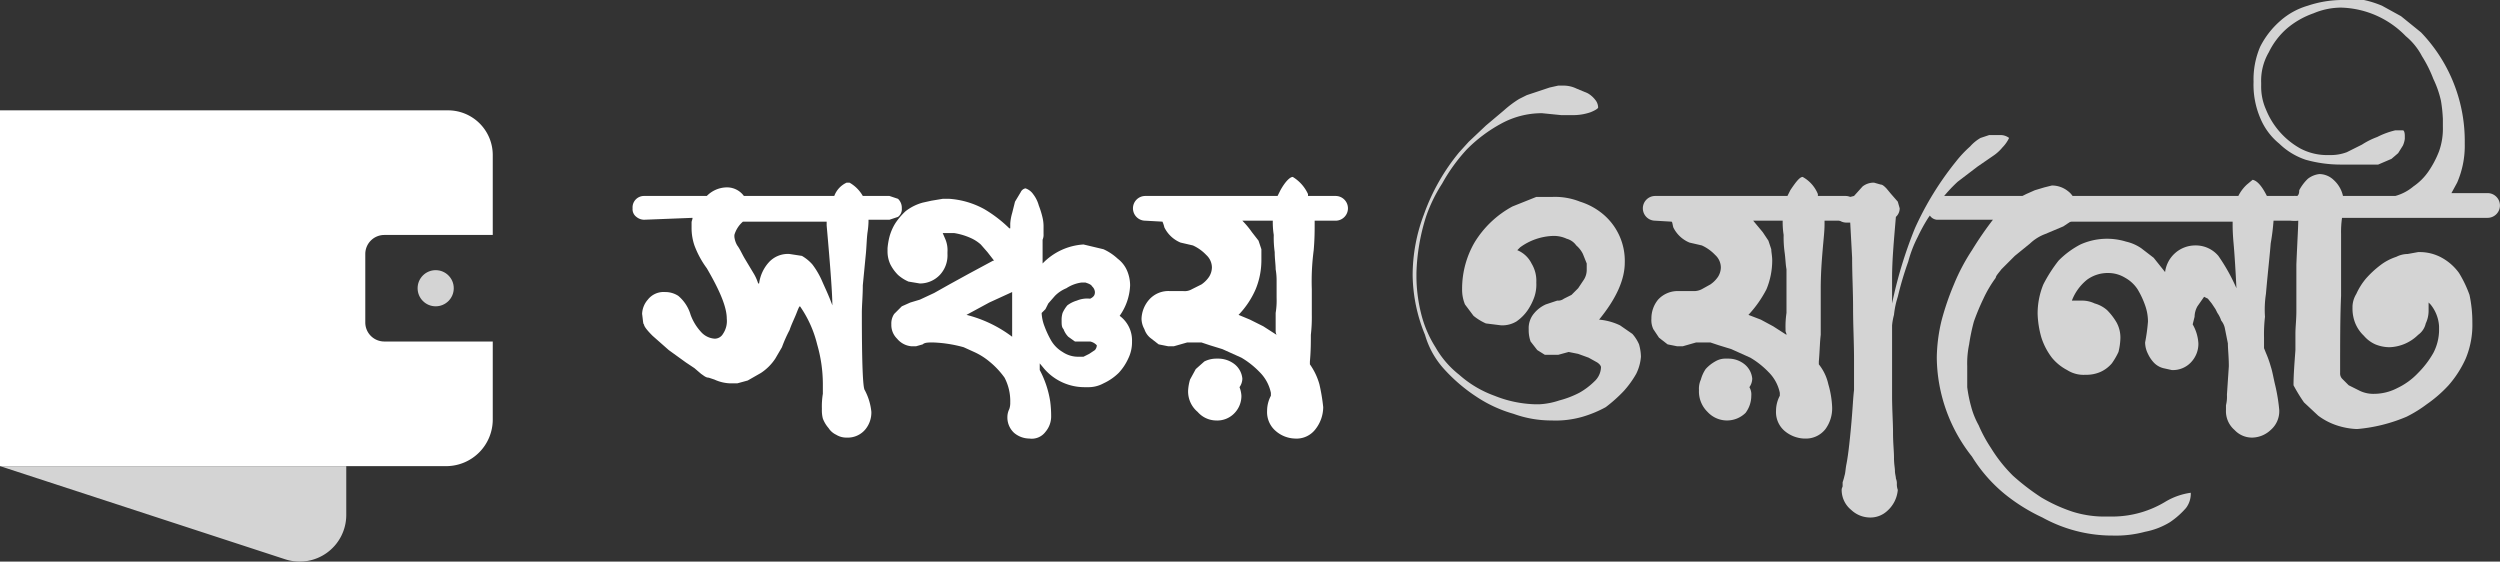 <svg xmlns="http://www.w3.org/2000/svg" width="262.806" height="59.035" viewBox="0 0 262.806 59.035">
  <rect x="0" y="0" width="262.806" height="59.035" fill="#333333" stroke="none"/>
  <g id="Group_254" data-name="Group 254" transform="translate(-82.597 -235.482)">
    <g id="Group_253" data-name="Group 253">
      <path id="Path_1777" data-name="Path 1777" d="M166.1,220.2a1.3,1.3,0,0,1-.8-.3,1,1,0,0,1-.4-.9,1.2,1.2,0,0,1,1.2-1.3h6.6a3,3,0,0,1,2-.9,2.2,2.2,0,0,1,1.9.9h9.5a2.5,2.5,0,0,1,1.3-1.4h.3a3.7,3.7,0,0,1,1.4,1.4h2.8l.9.3a1.3,1.3,0,0,1,.4,1,1,1,0,0,1-.4.9l-.9.3h-2.2v.2a8.7,8.7,0,0,1-.1,1.1c-.1.7-.1,1.6-.2,2.5l-.3,3.1c0,1.1-.1,2.1-.1,2.9q0,7.7.3,8.1a6.1,6.1,0,0,1,.7,2.3,2.8,2.8,0,0,1-.6,1.8,2.4,2.4,0,0,1-2,.9,2,2,0,0,1-1.1-.3,1.9,1.9,0,0,1-.8-.7,3.3,3.3,0,0,1-.6-1,3.4,3.4,0,0,1-.1-1,8.1,8.1,0,0,1,.1-1.6v-1.1a15.1,15.1,0,0,0-.6-4.1,12,12,0,0,0-1.8-4c-.1,0-.2.3-.4.8s-.5,1.1-.7,1.7a14.2,14.2,0,0,0-.8,1.8l-.7,1.2a5.3,5.3,0,0,1-1.5,1.5l-1.4.8-1.1.3h-.7a4.3,4.3,0,0,1-1.7-.4l-.6-.2c-.3,0-.5-.2-.8-.4l-.7-.6-.9-.6-1.8-1.3-1.7-1.5q-.9-.9-.9-1.2c-.1,0-.1-.4-.2-1.1a2.4,2.4,0,0,1,.6-1.5,2.1,2.1,0,0,1,1.8-.8,2.5,2.5,0,0,1,1.4.4,4.1,4.1,0,0,1,1.3,2,5.4,5.4,0,0,0,1.1,1.8,2.1,2.1,0,0,0,1.4.7h.1a1,1,0,0,0,.8-.5,2.4,2.4,0,0,0,.4-1.6c0-1.2-.7-2.9-2.1-5.3a9.8,9.8,0,0,1-1.3-2.4,5.7,5.7,0,0,1-.3-1.8v-.6c0-.2.1-.3.1-.5Zm9.5,1.6v.2a2.3,2.3,0,0,0,.3.9c.3.4.5.9.8,1.4l.9,1.5a4.8,4.8,0,0,1,.5,1.1h.1a4.1,4.1,0,0,1,1-2.2,2.7,2.7,0,0,1,2.2-.9l1.3.2a4.4,4.4,0,0,1,1.1.9,8.5,8.5,0,0,1,1,1.7c.3.7.7,1.5,1.1,2.6h0q0-1.7-.6-8.4v-.4h-8.8a2.9,2.9,0,0,0-.9,1.4Z" transform="translate(-15.803 38.382)" fill="#fff"/>
      <path id="Path_1778" data-name="Path 1778" d="M206.2,216.9a1.6,1.6,0,0,1,.8.6,3.4,3.4,0,0,1,.6,1.2,9.3,9.3,0,0,1,.4,1.3,4.1,4.1,0,0,1,.1,1v.7a1.3,1.3,0,0,1-.1.6v2.5a6.5,6.5,0,0,1,4.3-2l2.1.5a5.6,5.6,0,0,1,1.5,1,3.1,3.1,0,0,1,1,1.3,4,4,0,0,1,.3,1.5,5.9,5.9,0,0,1-1.1,3.2,3.2,3.2,0,0,1,1.3,2.7,3.9,3.9,0,0,1-.4,1.8,5.6,5.6,0,0,1-1,1.5,5.7,5.7,0,0,1-1.6,1.1,3.3,3.3,0,0,1-1.7.4h-.2a5.6,5.6,0,0,1-4.3-1.9l-.5-.6v.7a10.4,10.4,0,0,1,1.1,3.3,11.8,11.8,0,0,1,.1,1.6h0a2.5,2.5,0,0,1-.6,1.6,1.8,1.8,0,0,1-1.7.7,2.5,2.5,0,0,1-1.6-.6,2.2,2.2,0,0,1-.7-1.7,1.9,1.9,0,0,1,.2-.8,2,2,0,0,0,.1-.7,5.3,5.3,0,0,0-.6-2.6,8.7,8.7,0,0,0-1.6-1.7,7,7,0,0,0-1.6-1l-1.1-.5a13.9,13.9,0,0,0-3.2-.5c-.5,0-.9,0-1.1.2l-.7.2h-.5a2.2,2.2,0,0,1-1.5-.8,2,2,0,0,1-.6-1.5,1.8,1.8,0,0,1,.3-1.1l.8-.8.9-.4,1-.3,1.5-.7,1.6-.9,2-1.1,2.6-1.4h.1l-.7-.9-.7-.8a4.1,4.1,0,0,0-1.1-.7,6.9,6.9,0,0,0-1.7-.5h-1.2l.3.7a3,3,0,0,1,.2,1.3v.2a3,3,0,0,1-.8,2.2,2.9,2.9,0,0,1-2.1.9l-1.2-.2a4.1,4.1,0,0,1-1.1-.7,4.4,4.4,0,0,1-.8-1.1,3.2,3.2,0,0,1-.3-1.4v-.3a7.4,7.4,0,0,1,.2-1.2,5.3,5.3,0,0,1,.6-1.4,6.9,6.9,0,0,1,1.1-1.3,5.1,5.1,0,0,1,1.8-.9l.9-.2,1.2-.2h.7a8.9,8.9,0,0,1,3.7,1.1,13.7,13.7,0,0,1,2.6,2h.1v-.5a5.2,5.2,0,0,1,.2-1.1l.3-1.2.6-1A.7.7,0,0,1,206.2,216.9ZM200,230.2a13.4,13.4,0,0,1,4.8,2.3v-4.7l-2.4,1.1Zm7.9-.2h0a4.4,4.4,0,0,0,.3,1.4,10.1,10.1,0,0,0,.7,1.5,3.4,3.4,0,0,0,1.2,1.2,2.9,2.9,0,0,0,1.7.5h.5l.6-.3.6-.4a.8.8,0,0,0,.2-.5,1.3,1.3,0,0,0-.7-.4h-1.6l-.7-.5a2.2,2.2,0,0,1-.5-.8c-.2-.2-.2-.5-.2-.9a2.5,2.5,0,0,1,.1-.8,3.5,3.5,0,0,1,.5-.8,3.1,3.1,0,0,1,1-.5,2.8,2.8,0,0,1,1.4-.2c.4-.2.5-.4.5-.7h0a.9.9,0,0,0-.3-.6c-.1-.2-.4-.3-.7-.4h-.4a3.8,3.8,0,0,0-1.6.6,3.6,3.6,0,0,0-1.2.8l-.7.8-.3.6Z" transform="translate(-15.803 38.382)" fill="#fff"/>
      <path id="Path_1779" data-name="Path 1779" d="M218.8,220.3a1.3,1.3,0,0,1,0-2.6h13.9l.3-.6c.5-.9,1-1.4,1.3-1.4a4.1,4.1,0,0,1,1.6,1.8v.2h2.9a1.3,1.3,0,0,1,0,2.6h-2.2v.4c0,.7,0,1.5-.1,2.7a24.9,24.9,0,0,0-.2,4.1v2.7a16.2,16.2,0,0,1-.1,2.1c0,.8,0,1.7-.1,2.8v.3a6.8,6.8,0,0,1,1,2.1,20,20,0,0,1,.4,2.4,3.8,3.8,0,0,1-.8,2.3,2.5,2.5,0,0,1-2.2,1h0a3.2,3.2,0,0,1-2-.8,2.6,2.6,0,0,1-.9-2.1,3.4,3.4,0,0,1,.4-1.6v-.3a4.3,4.3,0,0,0-1.2-2.2,9,9,0,0,0-1.9-1.5l-2-.9-1.3-.4-.9-.3h-1.5l-1.4.4h-.6l-1-.2-.9-.7a2,2,0,0,1-.6-.9,2.3,2.3,0,0,1-.3-1.1,3.2,3.2,0,0,1,.8-2,2.7,2.7,0,0,1,2.2-.9h1.4a1.5,1.5,0,0,0,.9-.2l1-.5a3,3,0,0,0,.8-.8,1.9,1.9,0,0,0,.3-1h0a1.8,1.8,0,0,0-.6-1.3,4.5,4.5,0,0,0-1.4-1l-1.3-.3a3.3,3.3,0,0,1-1.7-1.6,3.2,3.2,0,0,0-.2-.6Zm7.5,14.5h.1a2.8,2.8,0,0,1,1.8.6,2.2,2.2,0,0,1,.8,1.5,1.6,1.6,0,0,1-.3.9,2.9,2.9,0,0,1,.2.9,2.6,2.6,0,0,1-.7,1.8,2.5,2.5,0,0,1-2,.8,2.6,2.6,0,0,1-1.9-.9,2.8,2.8,0,0,1-1-2.3,5.2,5.2,0,0,1,.2-1.1l.6-1.1.9-.8a2.8,2.8,0,0,1,1.3-.3Zm2.7-14.5a9,9,0,0,1,1,1.2l.7.9.3.9v1.2a8,8,0,0,1-.6,3,9.1,9.1,0,0,1-1.8,2.7l1.2.5,1.4.7,1.4.9a.8.8,0,0,1-.1-.4V230a8.1,8.1,0,0,0,.1-1.6v-1.8a6.8,6.8,0,0,0-.1-1.2c0-.5-.1-1.1-.1-1.8a10.9,10.9,0,0,1-.1-1.8,8.6,8.6,0,0,1-.1-1.5Z" transform="translate(-15.803 38.382)" fill="#fff"/>
      <path id="Path_1787" data-name="Path 1787" d="M150.2,221.8v-8.4a4.7,4.7,0,0,0-4.7-4.7H98.4v37.4h47a4.9,4.9,0,0,0,4.8-4.9V233H138.8a2,2,0,0,1-2-2v-7.2a2,2,0,0,1,2-2Z" transform="translate(-15.803 38.382)" fill="#fff"/>
    </g>
    <g id="Group_252" data-name="Group 252">
      <path id="Path_1780" data-name="Path 1780" d="M262.2,206.1h.6a3.1,3.1,0,0,1,1.3.3l1.2.5a2.7,2.7,0,0,1,.8.7,1.3,1.3,0,0,1,.3.8c0,.1-.3.3-.8.5a5.6,5.6,0,0,1-2,.3h-1.1l-2-.2a8.9,8.9,0,0,0-4.3,1.1,15.4,15.4,0,0,0-3.6,2.7,18.3,18.3,0,0,0-2.6,3.6,16,16,0,0,0-1.7,3.5,21.5,21.5,0,0,0-1,5.9v.5a16.5,16.5,0,0,0,.5,3.8,11.9,11.9,0,0,0,1.5,3.5,9.9,9.9,0,0,0,2.5,2.9,11.4,11.4,0,0,0,3.7,2.2,12.3,12.3,0,0,0,4.3.9h.4a7.8,7.8,0,0,0,2.1-.4,10.2,10.2,0,0,0,2.1-.8,7.4,7.4,0,0,0,1.6-1.2,2.1,2.1,0,0,0,.7-1.5c0-.1-.1-.3-.4-.5l-.9-.5-1.1-.4-1-.2-1.1.3h-1.4l-.8-.5-.7-.9a3.6,3.6,0,0,1-.2-1.1v-.2a2.4,2.4,0,0,1,.6-1.7,3.4,3.4,0,0,1,1.2-.9l1.2-.4a1,1,0,0,0,.7-.2l.8-.4.7-.7.6-.9a1.9,1.9,0,0,0,.3-1v-.7l-.4-1a2.8,2.8,0,0,0-.7-.9,1.8,1.8,0,0,0-1-.7,3.2,3.2,0,0,0-1.4-.3,6.2,6.2,0,0,0-3.5,1.2l-.3.3a2.9,2.9,0,0,1,1.5,1.4,3.5,3.5,0,0,1,.5,2,4.1,4.1,0,0,1-.2,1.5,6.1,6.1,0,0,1-.7,1.4,4.6,4.6,0,0,1-1.2,1.2,2.9,2.9,0,0,1-1.6.4l-1.6-.2a5.7,5.7,0,0,1-1.3-.8l-.9-1.2a4.1,4.1,0,0,1-.3-1.6h0a9.7,9.7,0,0,1,1.3-4.9,10.5,10.5,0,0,1,4-3.8l1.5-.6,1-.4h1.7a7.1,7.1,0,0,1,2.9.5,7,7,0,0,1,2.4,1.3,6.4,6.4,0,0,1,2.3,5.1h0q0,2.7-2.7,6a6.4,6.4,0,0,1,2.2.6l1.3.9a4.1,4.1,0,0,1,.7,1.1,5.1,5.1,0,0,1,.2,1.3,4.9,4.9,0,0,1-.5,1.8,10.2,10.2,0,0,1-1.3,1.8,15.4,15.4,0,0,1-1.9,1.7,12.2,12.2,0,0,1-2.4,1,10.2,10.2,0,0,1-3.3.4,11.6,11.6,0,0,1-4-.7,13.8,13.8,0,0,1-3.9-1.8,17.5,17.5,0,0,1-3.3-2.8,9.1,9.1,0,0,1-2.1-3.7,16.9,16.9,0,0,1-1.3-6.3,18.1,18.1,0,0,1,1.2-6.4,21.6,21.6,0,0,1,3.7-6.5l1-1.1,1.8-1.7,1.9-1.6a11,11,0,0,1,1.6-1.2l.8-.4,1.2-.4,1.2-.4Z" transform="translate(-15.803 38.382)" fill="#d4d4d4"/>
      <path id="Path_1781" data-name="Path 1781" d="M272.4,220.3a1.3,1.3,0,0,1,0-2.6h13.9l.3-.6c.6-.9,1-1.4,1.3-1.4a3.6,3.6,0,0,1,1.6,1.8v.2h2.9a1.3,1.3,0,0,1,0,2.6h-2.2v.4c0,.7-.1,1.5-.2,2.7s-.2,2.5-.2,4.1v4.8c-.1.8-.1,1.7-.2,2.8v.3a5.1,5.1,0,0,1,1,2.1,10,10,0,0,1,.4,2.4,3.7,3.7,0,0,1-.7,2.3,2.6,2.6,0,0,1-2.2,1H288a3.4,3.4,0,0,1-2-.8,2.6,2.6,0,0,1-.9-2.1,3.4,3.4,0,0,1,.4-1.6v-.3a4.3,4.3,0,0,0-1.2-2.2,9,9,0,0,0-1.9-1.5l-2-.9-1.3-.4-.9-.3h-1.5l-1.4.4h-.6l-1-.2-.9-.7-.6-.9a2.2,2.2,0,0,1-.2-1.1,3.1,3.1,0,0,1,.7-2,2.8,2.8,0,0,1,2.2-.9h1.5a1.8,1.8,0,0,0,.9-.2l.9-.5a3,3,0,0,0,.8-.8,1.9,1.9,0,0,0,.3-1h0a1.8,1.8,0,0,0-.6-1.3,4.5,4.5,0,0,0-1.4-1l-1.3-.3a3.3,3.3,0,0,1-1.7-1.6c-.1-.4-.1-.6-.2-.6Zm7.5,14.5h.2a2.7,2.7,0,0,1,1.7.6,2.2,2.2,0,0,1,.8,1.5,1.6,1.6,0,0,1-.3.9,1.5,1.5,0,0,1,.2.9,3,3,0,0,1-.6,1.8,2.78,2.78,0,0,1-4-.1,3,3,0,0,1-.9-2.3,2.3,2.3,0,0,1,.2-1.1,3.7,3.7,0,0,1,.5-1.1,3.9,3.9,0,0,1,1-.8A2.1,2.1,0,0,1,279.9,234.8Zm2.8-14.5,1,1.2.6.9.3.9c0,.3.1.7.1,1.2a8,8,0,0,1-.6,3,12,12,0,0,1-1.9,2.7l1.3.5,1.3.7,1.4.9c0-.2-.1-.3-.1-.4v-.2a9.7,9.7,0,0,1,.1-1.7v-4.6c-.1-.5-.1-1.1-.2-1.8a11.483,11.483,0,0,1-.1-1.8,8.6,8.6,0,0,1-.1-1.5Z" transform="translate(-15.803 38.382)" fill="#d4d4d4"/>
      <path id="Path_1782" data-name="Path 1782" d="M293.3,217.7l.9-1a1.9,1.9,0,0,1,1.2-.4l.7.2c.2,0,.4.2.6.4l.5.6.7.8.2.7a1.2,1.2,0,0,1-.4.9c-.2,2.4-.4,4.5-.4,6.4V229a45.6,45.6,0,0,1,2.4-7.9,32.2,32.2,0,0,1,4.3-7,12,12,0,0,1,1.5-1.6,4.4,4.4,0,0,1,1.1-.9l.9-.3h1.1a1.5,1.5,0,0,1,1,.3,3.6,3.6,0,0,1-.7,1,4.5,4.5,0,0,1-1,.9l-1.6,1.1-2.1,1.6a15.7,15.7,0,0,0-1.9,2.1l-1.2,1.7a18,18,0,0,0-1.1,2,12.8,12.8,0,0,0-1,2.6,34.6,34.6,0,0,0-1.1,3.7,9.3,9.3,0,0,0-.4,1.9,6.5,6.5,0,0,0-.2,1.1v7.4c0,1.5.1,2.8.1,3.9s.1,1.9.1,2.6.1,1.1.1,1.4.1.6.1.8a1.3,1.3,0,0,1,.1.6,1.8,1.8,0,0,0,.1.6,3.3,3.3,0,0,1-1.1,2.2,2.6,2.6,0,0,1-1.9.7,2.9,2.9,0,0,1-1.9-.8,2.7,2.7,0,0,1-1-2.1h0c0-.2.1-.3.1-.4v-.4a6.4,6.4,0,0,0,.2-.7c.1-.3.1-.7.2-1.2s.2-1.2.3-2.1.2-1.9.3-3.2.1-1.6.2-2.5v-3.2c0-1.8-.1-3.6-.1-5.4s-.1-3.5-.1-5.3l-.2-3.7h-.4a1.3,1.3,0,0,1,0-2.6Z" transform="translate(-15.803 38.382)" fill="#d4d4d4"/>
      <path id="Path_1783" data-name="Path 1783" d="M302,217.7h9l.4-.2.9-.4,1-.3.8-.2a2.7,2.7,0,0,1,1.7.6,2,2,0,0,1,.8,1.7v.7a2.5,2.5,0,0,1-.4.7l-.9.6-1.9.8a4.7,4.7,0,0,0-1.6,1l-1.6,1.3-1.4,1.4c-.3.4-.6.7-.6.9a12.7,12.7,0,0,0-1.3,2.2,24.4,24.4,0,0,0-1,2.4,20.5,20.5,0,0,0-.5,2.4,9.8,9.8,0,0,0-.2,2.3v2.2a14.2,14.2,0,0,0,.4,2,8.4,8.4,0,0,0,.8,2,14.7,14.7,0,0,0,1.3,2.4,15.4,15.4,0,0,0,2.3,2.9,23.7,23.7,0,0,0,3,2.3,16.6,16.6,0,0,0,3.3,1.5,11.2,11.2,0,0,0,3.6.5h.7a10.8,10.8,0,0,0,5.5-1.6,7.1,7.1,0,0,1,2.6-.9h0a2.5,2.5,0,0,1-.5,1.6,8.6,8.6,0,0,1-1.7,1.5,7.8,7.8,0,0,1-2.6,1,11.8,11.8,0,0,1-3.4.4,15.2,15.2,0,0,1-7.4-1.9,19,19,0,0,1-4-2.5,15.9,15.9,0,0,1-3.4-3.9,17,17,0,0,1-3.7-10.4,17.4,17.4,0,0,1,.5-3.9,28.4,28.4,0,0,1,1.3-3.8,20.9,20.9,0,0,1,1.9-3.6,36.2,36.2,0,0,1,2.2-3.2H302a1,1,0,0,1-.7-.4,1.36,1.36,0,0,1,.7-2.1Z" transform="translate(-15.803 38.382)" fill="#d4d4d4"/>
      <path id="Path_1784" data-name="Path 1784" d="M312.9,220.3a1.3,1.3,0,0,1,0-2.6h20.8a4.1,4.1,0,0,1,.9-1.2l.6-.5c.5.1,1,.7,1.5,1.7h2.9a.9.9,0,0,1,.8.4,1.2,1.2,0,0,1,0,1.8.9.9,0,0,1-.8.4h-2.2a23.594,23.594,0,0,1-.3,2.4c-.1,1.3-.3,3-.5,5.3a10.94,10.94,0,0,0-.1,2.4,16.207,16.207,0,0,0-.1,2.2v1.1l.2.5a10.9,10.9,0,0,1,.5,1.4c.2.6.3,1.3.5,2.1a18.692,18.692,0,0,1,.4,2.5,2.6,2.6,0,0,1-.9,2.1,2.9,2.9,0,0,1-1.9.8,2.5,2.5,0,0,1-1.9-.8,2.6,2.6,0,0,1-.9-2.1v-.5a3.7,3.7,0,0,0,.1-1.1l.2-3c0-1-.1-1.8-.1-2.4l-.3-1.5a1.9,1.9,0,0,0-.4-.9,3,3,0,0,0-.4-.8l-.2-.4-.4-.6-.4-.5-.4-.2-.7,1a2.3,2.3,0,0,0-.3,1.1l-.2.8a4.5,4.5,0,0,1,.6,2,2.8,2.8,0,0,1-.7,1.9,2.6,2.6,0,0,1-2.1.9l-.9-.2a2.1,2.1,0,0,1-1-.6,3.5,3.5,0,0,1-.6-.9,2.7,2.7,0,0,1-.3-1.2,19.39,19.39,0,0,0,.3-2.2,5.1,5.1,0,0,0-.3-1.7,8.9,8.9,0,0,0-.8-1.7,3.7,3.7,0,0,0-1.3-1.2,3.4,3.4,0,0,0-1.7-.5,3.7,3.7,0,0,0-2.3.7,5.2,5.2,0,0,0-1.6,2.2h1.1a3.1,3.1,0,0,1,1.3.3,3.3,3.3,0,0,1,1.3.7,6.4,6.4,0,0,1,1,1.3,3.3,3.3,0,0,1,.4,1.7h0a6.8,6.8,0,0,1-.2,1.4,7.5,7.5,0,0,1-.7,1.2,3.4,3.4,0,0,1-1.2.9,3.7,3.7,0,0,1-1.5.3h-.1a3.2,3.2,0,0,1-1.9-.5,5.1,5.1,0,0,1-1.6-1.3,7,7,0,0,1-1.1-2.1,10.1,10.1,0,0,1-.4-2.5,8.1,8.1,0,0,1,.6-3.1,15.3,15.3,0,0,1,1.6-2.5,9.1,9.1,0,0,1,2.3-1.7,6.8,6.8,0,0,1,4.8-.3,4.6,4.6,0,0,1,1.6.7l1.3,1,1.2,1.5a3.2,3.2,0,0,1,3.2-2.8h.1a3.1,3.1,0,0,1,2.3,1.1,19.6,19.6,0,0,1,1.9,3.4h0c-.1-2-.2-3.6-.3-4.7s-.1-1.8-.1-1.9v-.4H312.9Z" transform="translate(-15.803 38.382)" fill="#d4d4d4"/>
      <path id="Path_1785" data-name="Path 1785" d="M340.1,220.3h-.5a1.3,1.3,0,0,1,0-2.6h.3c.1-.1.2-.2.2-.6a4.7,4.7,0,0,1,.9-1.2,2.4,2.4,0,0,1,1.2-.5h.1a2.2,2.2,0,0,1,1.4.6,3.2,3.2,0,0,1,1,1.7h5.5a5,5,0,0,0,1.9-1,6.1,6.1,0,0,0,1.6-1.6,10.3,10.3,0,0,0,1.1-2.1,7.1,7.1,0,0,0,.4-2.6v-.8a15.406,15.406,0,0,0-.2-1.9,10.5,10.5,0,0,0-.8-2.3A13.4,13.4,0,0,0,353,203a6.8,6.8,0,0,0-1.7-2.1,9.8,9.8,0,0,0-6.8-3,7.5,7.5,0,0,0-2.9.6,8.8,8.8,0,0,0-2.8,1.6,7.9,7.9,0,0,0-1.9,2.5,5.9,5.9,0,0,0-.8,3.2v.3a5.9,5.9,0,0,0,.5,2.5,8.2,8.2,0,0,0,3.6,4.1,6,6,0,0,0,3,.7h.1a4.8,4.8,0,0,0,1.8-.3l1.6-.8a8,8,0,0,1,1.6-.8,8.4,8.4,0,0,1,1.9-.7h.8c.1,0,.2.2.2.6v.3a2.5,2.5,0,0,1-.2.7l-.5.8-.7.6-.7.3-.7.3h-4a13.6,13.6,0,0,1-3.6-.5,7.3,7.3,0,0,1-2.8-1.7,6.8,6.8,0,0,1-2-2.7,8.9,8.9,0,0,1-.7-3.8h0a8.7,8.7,0,0,1,.7-3.7,9,9,0,0,1,2.1-2.7,7.5,7.5,0,0,1,2.9-1.6,11.5,11.5,0,0,1,3.7-.6h2.2a10.6,10.6,0,0,1,1.9.6l2,1.1,2.1,1.7a16.5,16.5,0,0,1,4.6,11.7,9.7,9.7,0,0,1-.8,4.1l-.6,1.1h3.8a1.3,1.3,0,0,1,0,2.6H344.6a10.3,10.3,0,0,0-.1,1.7v6.5c-.1,2.2-.1,4.9-.1,8.1a.8.8,0,0,0,.2.6l.7.7,1.2.6a3.3,3.3,0,0,0,1.5.3,5.3,5.3,0,0,0,2.4-.6,7.3,7.3,0,0,0,2.2-1.6,9.8,9.8,0,0,0,1.6-2.1,5.3,5.3,0,0,0,.6-2.3v-.5a4,4,0,0,0-.9-2.3l-.2-.2v.9a3.1,3.1,0,0,1-.3,1.3,2,2,0,0,1-.8,1.2,4.5,4.5,0,0,1-3,1.3,4,4,0,0,1-1.5-.3,3.4,3.4,0,0,1-1.2-.9,3.8,3.8,0,0,1-.9-1.3,4.1,4.1,0,0,1-.3-1.6v-.2a2.7,2.7,0,0,1,.4-1.3,7,7,0,0,1,1-1.6,10.3,10.3,0,0,1,1.5-1.4,5.6,5.6,0,0,1,1.7-.9,2.7,2.7,0,0,1,1.2-.3l1.1-.2h.1a4.8,4.8,0,0,1,2.4.6,5.5,5.5,0,0,1,1.8,1.6,12.3,12.3,0,0,1,1.1,2.3,13.6,13.6,0,0,1,.3,2.9,9.2,9.2,0,0,1-.7,3.8,11.2,11.2,0,0,1-1.8,2.8,13.7,13.7,0,0,1-2.3,2,13.5,13.5,0,0,1-2.1,1.3,16.9,16.9,0,0,1-5.2,1.3h-.1a7.8,7.8,0,0,1-2.1-.4,6.9,6.9,0,0,1-1.9-1l-1.5-1.4a17.392,17.392,0,0,1-1.1-1.8h0c0-1.1.1-2.3.2-3.7v-1.7c0-.7.1-1.5.1-2.4v-4.9c.1-2.4.2-4,.2-4.7Z" transform="translate(-15.803 38.382)" fill="#d4d4d4"/>
      <path id="Path_1786" data-name="Path 1786" d="M98.4,246.1h36.4v5.2a4.9,4.9,0,0,1-6.4,4.6Z" transform="translate(-15.803 38.382)" fill="#d4d4d4"/>
      <circle id="Ellipse_176" data-name="Ellipse 176" cx="1.9" cy="1.9" r="1.9" transform="translate(126.497 263.882)" fill="#d4d4d4"/>
    </g>
  </g>
</svg>
